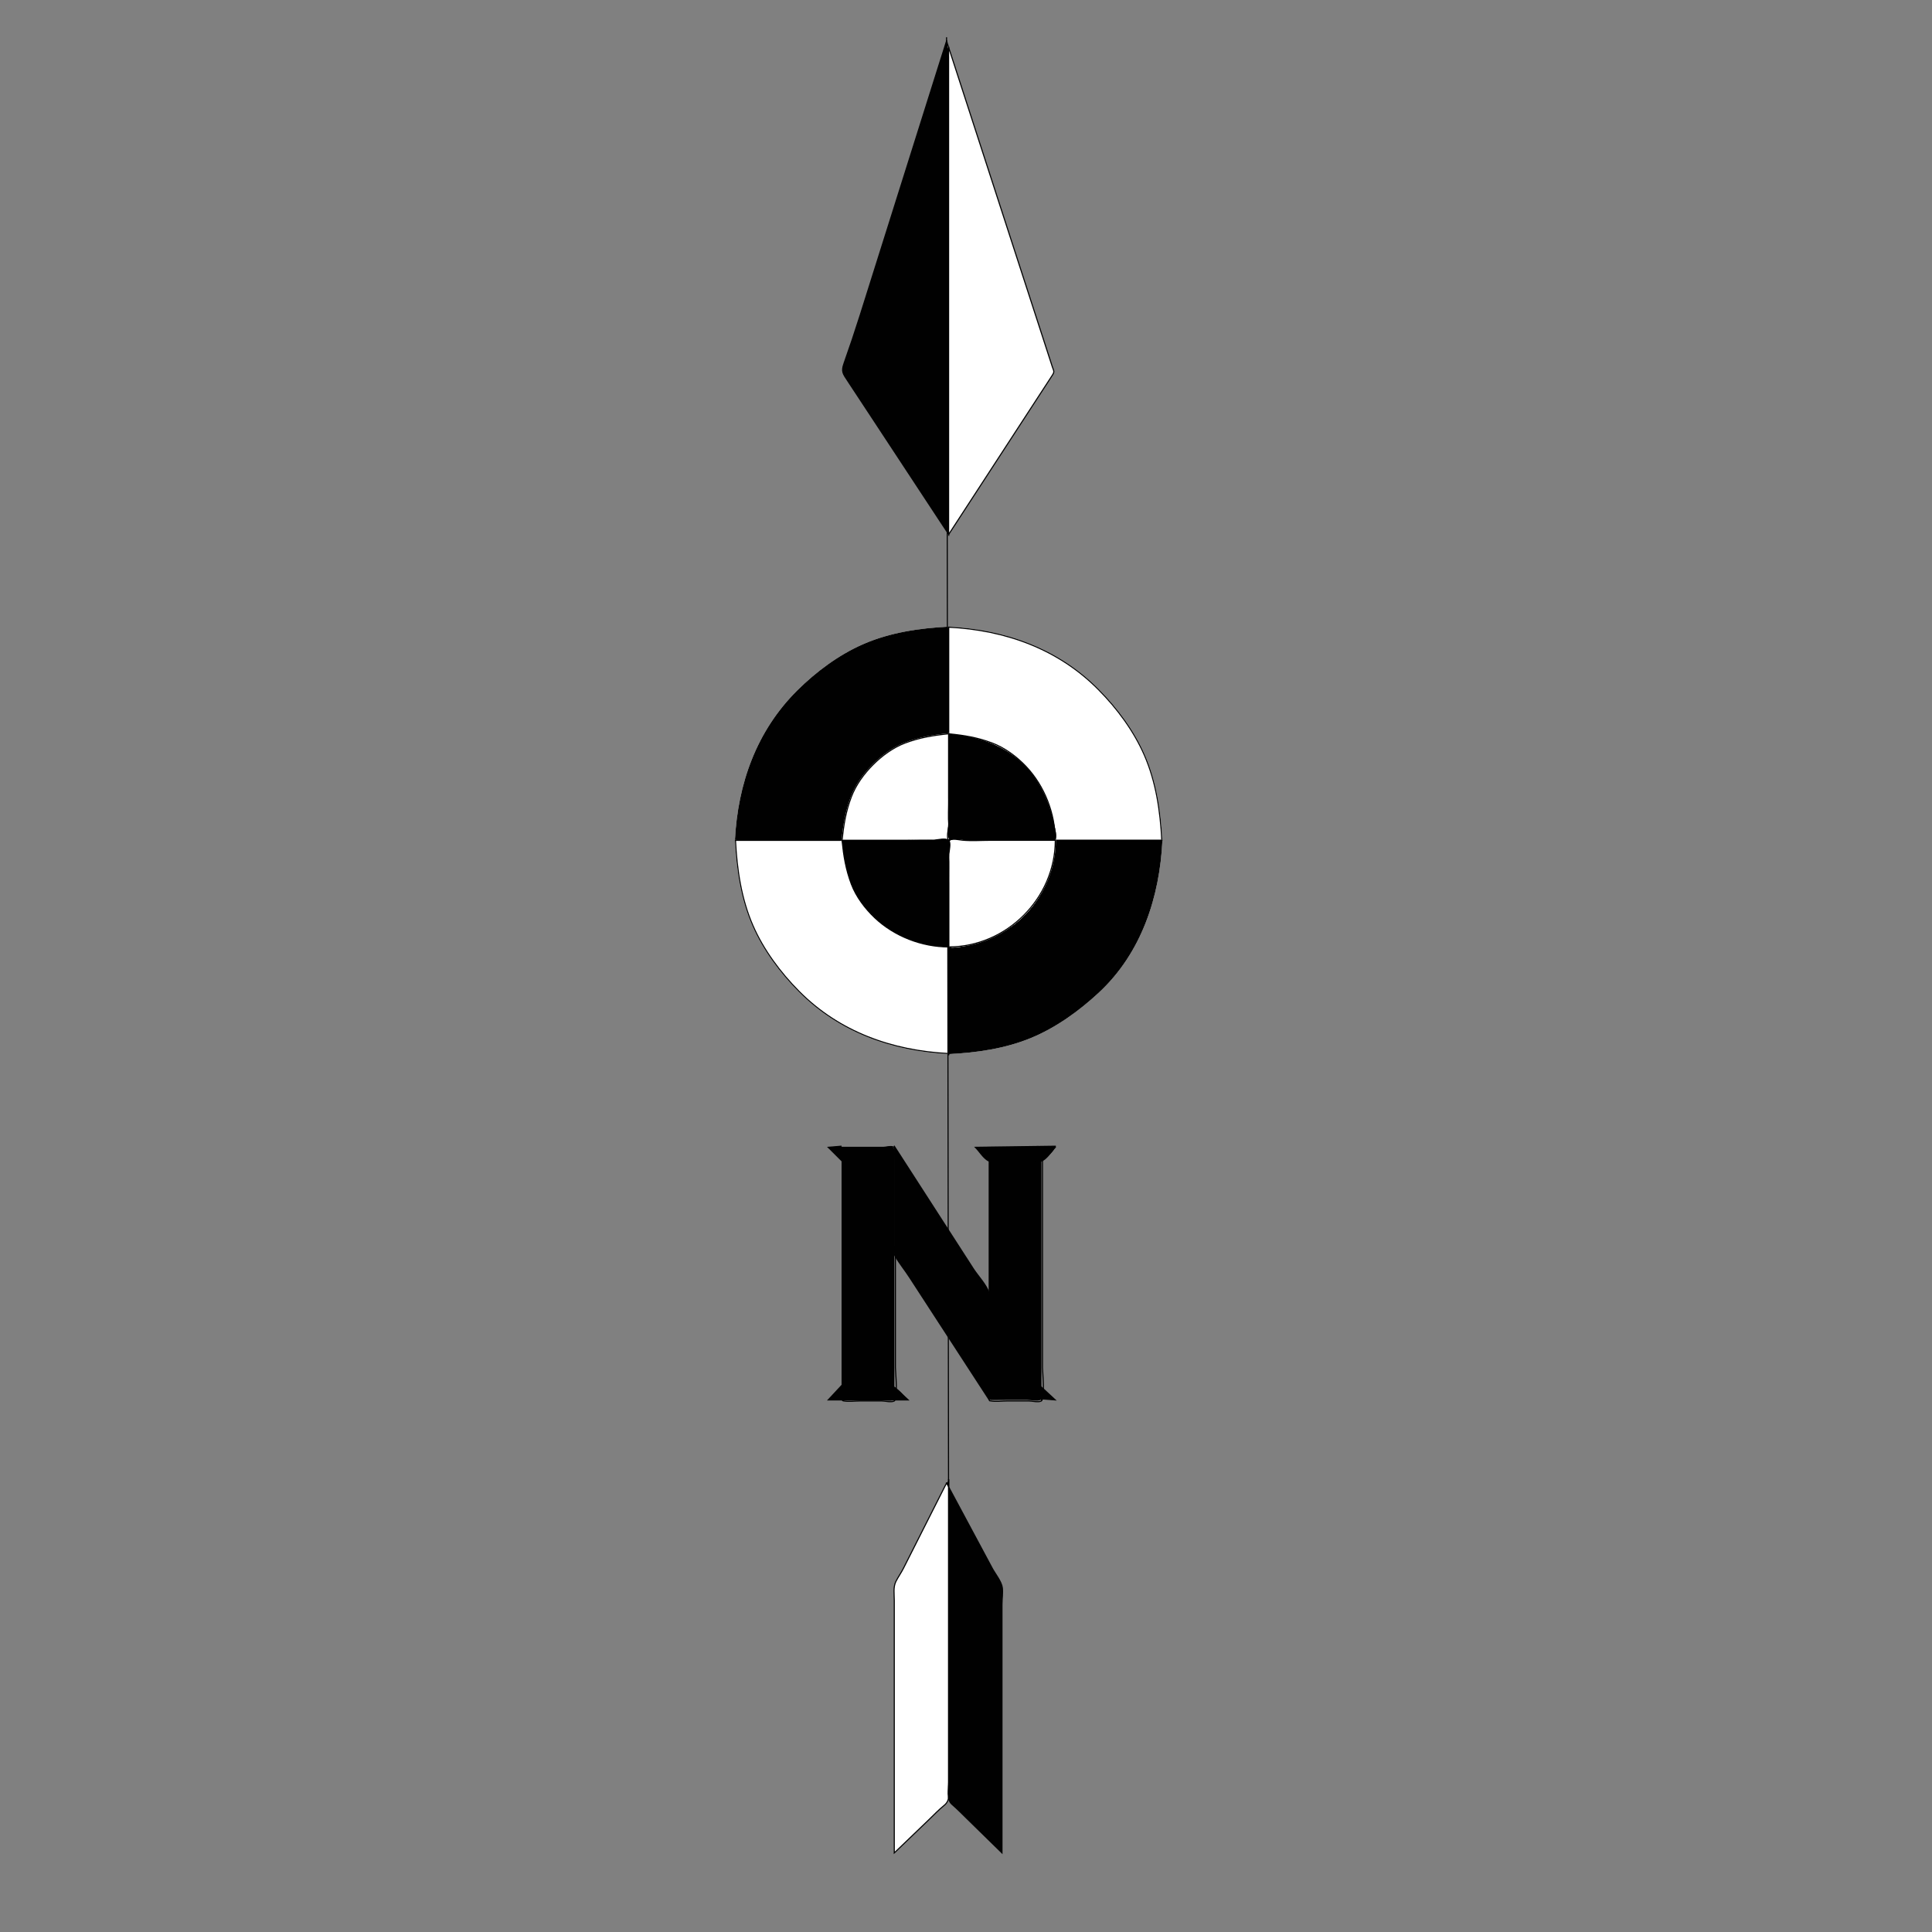 <?xml version="1.0" encoding="UTF-8" standalone="no"?>
<!-- Created with Inkscape (http://www.inkscape.org/) -->

<svg
   xmlns:dc="http://purl.org/dc/elements/1.1/"
   xmlns:cc="http://creativecommons.org/ns#"
   xmlns:rdf="http://www.w3.org/1999/02/22-rdf-syntax-ns#"
   xmlns:svg="http://www.w3.org/2000/svg"
   xmlns="http://www.w3.org/2000/svg"
   xmlns:sodipodi="http://sodipodi.sourceforge.net/DTD/sodipodi-0.dtd"
   xmlns:inkscape="http://www.inkscape.org/namespaces/inkscape"
   width="32px"
   height="32px"
   id="svg3016"
   version="1.1"
   inkscape:version="0.47 r22583"
   sodipodi:docname="Nouveau document 2">
  <rect width="100%" height="100%" fill="#808080" stroke="none"/>
  <defs
     id="defs3018">
    <inkscape:perspective
       sodipodi:type="inkscape:persp3d"
       inkscape:vp_x="0 : 16 : 1"
       inkscape:vp_y="0 : 1000 : 0"
       inkscape:vp_z="32 : 16 : 1"
       inkscape:persp3d-origin="16 : 10.666667 : 1"
       id="perspective3024" />
    <inkscape:perspective
       id="perspective2949"
       inkscape:persp3d-origin="0.5 : 0.33333333 : 1"
       inkscape:vp_z="1 : 0.5 : 1"
       inkscape:vp_y="0 : 1000 : 0"
       inkscape:vp_x="0 : 0.5 : 1"
       sodipodi:type="inkscape:persp3d" />
  </defs>
  <sodipodi:namedview
     id="base"
     pagecolor="#ffffff"
     bordercolor="#666666"
     borderopacity="1.0"
     inkscape:pageopacity="0.0"
     inkscape:pageshadow="2"
     inkscape:zoom="9.6370903"
     inkscape:cx="21.469955"
     inkscape:cy="12.12421"
     inkscape:current-layer="layer1"
     showgrid="true"
     inkscape:grid-bbox="true"
     inkscape:document-units="px"
     inkscape:window-width="1280"
     inkscape:window-height="780"
     inkscape:window-x="-8"
     inkscape:window-y="-8"
     inkscape:window-maximized="1" />
  <g
     id="layer1"
     inkscape:label="Layer 1"
     inkscape:groupmode="layer">
    <path
       style="fill:#010101"
       d="m 12.182,13.919 c 0.047,-0.937 0.358,-1.811 1.032,-2.479 0.312,-0.309 0.684,-0.586 1.087,-0.762 0.444,-0.194 0.931,-0.265 1.411,-0.289 0,0.598 0,1.196 0,1.795 0,0.289 0,0.579 0,0.868 0,0.154 0,0.309 0,0.463 0,0.055 0.035,0.376 -0.007,0.403 -0.052,0.033 -0.207,0.001 -0.264,0.001 -0.155,0 -0.31,0 -0.466,0 -0.31,0 -0.621,0 -0.931,0 -0.621,0 -1.241,0 -1.862,0"
       id="path3" />
    <path
       style="fill:none;stroke:#ffffff;stroke-width:0.018;stroke-linecap:square;stroke-miterlimit:10"
       d="m 12.182,13.919 c 0.047,-0.937 0.358,-1.811 1.032,-2.479 0.312,-0.309 0.684,-0.586 1.087,-0.762 0.444,-0.194 0.931,-0.265 1.411,-0.289"
       id="path5" />
    <path
       style="fill:#010101"
       d="m 12.182,13.919 c 0.047,-0.937 0.358,-1.811 1.032,-2.479 0.312,-0.309 0.684,-0.586 1.087,-0.762 0.444,-0.194 0.931,-0.265 1.411,-0.289 0,0.598 0,1.196 0,1.795 0,0.289 0,0.579 0,0.868 0,0.154 0,0.309 0,0.463 0,0.055 0.035,0.376 -0.007,0.403 -0.052,0.033 -0.207,0.001 -0.264,0.001 -0.155,0 -0.31,0 -0.466,0 -0.31,0 -0.621,0 -0.931,0 -0.621,0 -1.241,0 -1.862,0"
       id="path7" />
    <path
       style="fill:none;stroke:#010101;stroke-width:0.018;stroke-linecap:square;stroke-miterlimit:10"
       d="m 12.182,13.919 c 0.047,-0.937 0.358,-1.811 1.032,-2.479 0.312,-0.309 0.684,-0.586 1.087,-0.762 0.444,-0.194 0.931,-0.265 1.411,-0.289"
       id="path9" />
    <path
       style="fill:none;stroke:#010101;stroke-width:0.018;stroke-linecap:square;stroke-miterlimit:10"
       d="m 15.713,10.388 c 0,0.598 0,1.196 0,1.795 0,0.289 0,0.579 0,0.868 0,0.154 0,0.309 0,0.463 0,0.055 0.035,0.376 -0.008,0.403 -0.052,0.033 -0.207,0.001 -0.264,0.001 -0.155,0 -0.31,0 -0.466,0 -0.31,0 -0.621,0 -0.931,0 -0.621,0 -1.242,0 -1.863,0"
       id="path11" />
    <path
       style="fill:#ffffff"
       d="m 15.713,17.45 c -0.937,-0.047 -1.811,-0.357 -2.48,-1.032 -0.309,-0.312 -0.586,-0.684 -0.762,-1.087 -0.194,-0.444 -0.265,-0.931 -0.289,-1.412 0.598,0 1.197,0 1.795,0 0.289,0 0.579,0 0.868,0 0.154,0 0.309,0 0.463,0 0.055,0 0.376,-0.035 0.403,0.007 0.033,0.052 0.002,0.207 0.002,0.264 0,0.155 0,0.31 0,0.466 0,0.31 0,0.621 0,0.931 -2.9e-4,0.621 -2.9e-4,1.241 -2.9e-4,1.862"
       id="path13" />
    <path
       style="fill:none;stroke:#ffffff;stroke-width:0.018;stroke-linecap:square;stroke-miterlimit:10"
       d="m 15.713,17.45 c -0.937,-0.047 -1.811,-0.357 -2.48,-1.032 -0.309,-0.312 -0.586,-0.684 -0.762,-1.087 -0.194,-0.444 -0.265,-0.931 -0.289,-1.412"
       id="path15" />
    <path
       style="fill:#ffffff"
       d="m 15.713,17.45 c -0.937,-0.047 -1.811,-0.357 -2.48,-1.032 -0.309,-0.312 -0.586,-0.684 -0.762,-1.087 -0.194,-0.444 -0.265,-0.931 -0.289,-1.412 0.598,0 1.197,0 1.795,0 0.289,0 0.579,0 0.868,0 0.154,0 0.309,0 0.463,0 0.055,0 0.376,-0.035 0.403,0.007 0.033,0.052 0.002,0.207 0.002,0.264 0,0.155 0,0.31 0,0.466 0,0.31 0,0.621 0,0.931 -2.9e-4,0.621 -2.9e-4,1.241 -2.9e-4,1.862"
       id="path17" />
    <path
       style="fill:none;stroke:#010101;stroke-width:0.018;stroke-linecap:square;stroke-miterlimit:10"
       d="m 15.713,17.45 c -0.937,-0.047 -1.811,-0.357 -2.48,-1.032 -0.309,-0.312 -0.586,-0.684 -0.762,-1.087 -0.194,-0.444 -0.265,-0.931 -0.289,-1.412"
       id="path19" />
    <path
       style="fill:none;stroke:#010101;stroke-width:0.018;stroke-linecap:square;stroke-miterlimit:10"
       d="m 12.182,13.919 c 0.598,0 1.197,0 1.795,0 0.168,0 1.733,-0.044 1.74,0.027 0.023,0.247 -0.004,0.511 -0.004,0.76 0,0.307 0,0.614 0,0.92 0,0.614 0,1.227 0,1.841"
       id="path21" />
    <line
       style="fill:none;stroke:#010101;stroke-width:0.018;stroke-linecap:square;stroke-miterlimit:10"
       x1="15.678"
       y1="0.626"
       x2="15.713"
       y2="26.276"
       id="line23" />
    <path
       style="fill:#ffffff"
       d="m 15.713,10.388 c 0.937,0.047 1.811,0.358 2.479,1.032 0.309,0.311 0.586,0.684 0.762,1.087 0.194,0.444 0.265,0.931 0.289,1.412 -0.598,0 -1.197,0 -1.795,0 -0.289,0 -0.579,0 -0.868,0 -0.154,0 -0.309,0 -0.463,0 -0.055,0 -0.376,0.035 -0.403,-0.007 -0.033,-0.052 -0.002,-0.207 -0.002,-0.264 0,-0.155 0,-0.31 0,-0.466 0,-0.31 0,-0.621 0,-0.931 5.66e-4,-0.621 5.66e-4,-1.241 5.66e-4,-1.862"
       id="path25" />
    <path
       style="fill:none;stroke:#ffffff;stroke-width:0.018;stroke-linecap:square;stroke-miterlimit:10"
       d="m 15.713,10.388 c 0.937,0.047 1.811,0.358 2.479,1.032 0.309,0.311 0.586,0.684 0.762,1.087 0.194,0.444 0.265,0.931 0.289,1.412"
       id="path27" />
    <path
       style="fill:#ffffff"
       d="m 15.713,10.388 c 0.937,0.047 1.811,0.358 2.479,1.032 0.309,0.311 0.586,0.684 0.762,1.087 0.194,0.444 0.265,0.931 0.289,1.412 -0.598,0 -1.197,0 -1.795,0 -0.289,0 -0.579,0 -0.868,0 -0.154,0 -0.309,0 -0.463,0 -0.055,0 -0.376,0.035 -0.403,-0.007 -0.033,-0.052 -0.002,-0.207 -0.002,-0.264 0,-0.155 0,-0.31 0,-0.466 0,-0.31 0,-0.621 0,-0.931 5.66e-4,-0.621 5.66e-4,-1.241 5.66e-4,-1.862"
       id="path29" />
    <path
       style="fill:none;stroke:#010101;stroke-width:0.018;stroke-linecap:square;stroke-miterlimit:10"
       d="m 15.713,10.388 c 0.937,0.047 1.811,0.358 2.479,1.032 0.309,0.311 0.586,0.684 0.762,1.087 0.194,0.444 0.265,0.931 0.289,1.412"
       id="path31" />
    <path
       style="fill:none;stroke:#010101;stroke-width:0.018;stroke-linecap:square;stroke-miterlimit:10"
       d="m 19.244,13.919 c -0.598,0 -1.197,0 -1.795,0 -0.289,0 -0.579,0 -0.868,0 -0.155,0 -0.309,0 -0.463,0 -0.055,0 -0.376,0.035 -0.403,-0.007 -0.033,-0.052 -0.001,-0.207 -0.001,-0.264 0,-0.155 0,-0.31 0,-0.466 0,-0.31 0,-0.621 0,-0.931 0,-0.621 0,-1.242 0,-1.862"
       id="path33" />
    <path
       style="fill:#010101"
       d="m 19.244,13.919 c -0.045,0.937 -0.346,1.861 -1.05,2.515 -0.325,0.302 -0.704,0.576 -1.115,0.747 -0.432,0.179 -0.902,0.246 -1.366,0.269 0,-0.598 0,-1.196 0,-1.795 0,-0.289 0,-0.579 0,-0.868 0,-0.154 0,-0.309 0,-0.463 0,-0.055 -0.035,-0.376 0.007,-0.403 0.052,-0.033 0.207,-0.001 0.264,-0.001 0.155,0 0.311,0 0.466,0 0.31,0 0.621,0 0.931,0 0.621,-2.91e-4 1.241,-2.91e-4 1.862,-2.91e-4"
       id="path35" />
    <path
       style="fill:none;stroke:#ffffff;stroke-width:0.018;stroke-linecap:square;stroke-miterlimit:10"
       d="m 19.244,13.919 c -0.045,0.937 -0.346,1.861 -1.05,2.515 -0.325,0.302 -0.704,0.576 -1.115,0.747 -0.432,0.179 -0.902,0.246 -1.366,0.269"
       id="path37" />
    <path
       style="fill:#010101"
       d="m 19.244,13.919 c -0.045,0.937 -0.346,1.861 -1.05,2.515 -0.325,0.302 -0.704,0.576 -1.115,0.747 -0.432,0.179 -0.902,0.246 -1.366,0.269 0,-0.598 0,-1.196 0,-1.795 0,-0.289 0,-0.579 0,-0.868 0,-0.154 0,-0.309 0,-0.463 0,-0.055 -0.035,-0.376 0.007,-0.403 0.052,-0.033 0.207,-0.001 0.264,-0.001 0.155,0 0.311,0 0.466,0 0.31,0 0.621,0 0.931,0 0.621,-2.91e-4 1.241,-2.91e-4 1.862,-2.91e-4"
       id="path39" />
    <path
       style="fill:none;stroke:#010101;stroke-width:0.018;stroke-linecap:square;stroke-miterlimit:10"
       d="m 19.244,13.919 c -0.045,0.937 -0.346,1.861 -1.05,2.515 -0.325,0.302 -0.704,0.576 -1.115,0.747 -0.432,0.179 -0.902,0.246 -1.366,0.269"
       id="path41" />
    <path
       style="fill:none;stroke:#010101;stroke-width:0.018;stroke-linecap:square;stroke-miterlimit:10"
       d="m 15.713,17.467 c 0,-0.596 0,-1.193 0,-1.789 0,-0.291 0,-0.581 0,-0.872 0,-0.155 0,-0.311 0,-0.466 0,-0.06 -0.038,-0.39 0.009,-0.421 0.058,-0.037 0.24,-5.67e-4 0.307,-5.67e-4 0.153,0 0.306,0 0.459,0 0.306,0 0.612,0 0.919,0 0.612,0 1.224,0 1.837,0"
       id="path43" />
    <path
       style="fill:#ffffff"
       d="m 13.948,13.919 c 0.025,-0.255 0.061,-0.477 0.152,-0.718 0.075,-0.2 0.21,-0.385 0.36,-0.535 0.148,-0.148 0.331,-0.283 0.528,-0.358 0.244,-0.092 0.467,-0.128 0.725,-0.154 0,0.364 0,0.728 0,1.092 0,0.14 -0.01,0.285 0.002,0.425 0.004,0.054 0.041,0.205 -0.002,0.249 -0.04,0.04 -0.177,0.006 -0.226,0.002 -0.157,-0.014 -0.319,-0.002 -0.476,-0.002 -0.354,0 -0.709,0 -1.063,0"
       id="path45" />
    <path
       style="fill:none;stroke:#ffffff;stroke-width:0.018;stroke-linecap:square;stroke-miterlimit:10"
       d="m 13.948,13.919 c 0.025,-0.255 0.061,-0.477 0.152,-0.718 0.075,-0.2 0.21,-0.385 0.36,-0.535 0.148,-0.148 0.331,-0.283 0.528,-0.358 0.244,-0.092 0.467,-0.128 0.725,-0.154"
       id="path47" />
    <path
       style="fill:#ffffff"
       d="m 13.948,13.919 c 0.025,-0.255 0.061,-0.477 0.152,-0.718 0.075,-0.2 0.21,-0.385 0.36,-0.535 0.148,-0.148 0.331,-0.283 0.528,-0.358 0.244,-0.092 0.467,-0.128 0.725,-0.154 0,0.364 0,0.728 0,1.092 0,0.14 -0.01,0.285 0.002,0.425 0.004,0.054 0.041,0.205 -0.002,0.249 -0.04,0.04 -0.177,0.006 -0.226,0.002 -0.157,-0.014 -0.319,-0.002 -0.476,-0.002 -0.354,0 -0.709,0 -1.063,0"
       id="path49" />
    <path
       style="fill:none;stroke:#010101;stroke-width:0.018;stroke-linecap:square;stroke-miterlimit:10"
       d="m 13.948,13.919 c 0.025,-0.255 0.061,-0.477 0.152,-0.718 0.075,-0.2 0.21,-0.385 0.36,-0.535 0.148,-0.148 0.331,-0.283 0.528,-0.358 0.244,-0.092 0.467,-0.128 0.725,-0.154"
       id="path51" />
    <path
       style="fill:none;stroke:#010101;stroke-width:0.018;stroke-linecap:square;stroke-miterlimit:10"
       d="m 15.713,12.154 c 0,0.364 0,0.728 0,1.092 0,0.14 -0.01,0.285 0.002,0.425 0.004,0.054 0.041,0.205 -0.002,0.249 -0.04,0.04 -0.177,0.006 -0.226,0.002 -0.157,-0.014 -0.319,-0.002 -0.476,-0.002 -0.355,0 -0.709,0 -1.063,0"
       id="path53" />
    <path
       style="fill:#010101"
       d="m 15.713,12.154 c 0.303,0.03 0.565,0.084 0.84,0.222 0.233,0.117 0.435,0.287 0.584,0.501 0.158,0.227 0.269,0.507 0.324,0.778 0.015,0.074 0.047,0.178 0.024,0.253 -0.016,0.053 -0.176,0.025 -0.214,0.021 -0.267,-0.023 -0.538,-0.01 -0.806,-0.01 -0.165,0 -0.329,0 -0.494,0 -0.087,0 -0.251,0.049 -0.267,-0.07 -0.01,-0.073 10e-4,-0.148 0.007,-0.221 0.012,-0.145 0.002,-0.294 0.002,-0.439 -1.46e-4,-0.345 -1.46e-4,-0.69 -1.46e-4,-1.036"
       id="path55" />
    <path
       style="fill:none;stroke:#ffffff;stroke-width:0.018;stroke-linecap:square;stroke-miterlimit:10"
       d="m 15.713,12.154 c 0.255,0.025 0.477,0.061 0.718,0.152 0.213,0.08 0.412,0.228 0.567,0.393 0.304,0.323 0.48,0.778 0.48,1.221"
       id="path57" />
    <path
       style="fill:#010101"
       d="m 15.713,12.154 c 0.303,0.03 0.565,0.084 0.84,0.222 0.233,0.117 0.435,0.287 0.584,0.501 0.158,0.227 0.269,0.507 0.324,0.778 0.015,0.074 0.047,0.178 0.024,0.253 -0.016,0.053 -0.176,0.025 -0.214,0.021 -0.267,-0.023 -0.538,-0.01 -0.806,-0.01 -0.165,0 -0.329,0 -0.494,0 -0.087,0 -0.251,0.049 -0.267,-0.07 -0.01,-0.073 10e-4,-0.148 0.007,-0.221 0.012,-0.145 0.002,-0.294 0.002,-0.439 -1.46e-4,-0.345 -1.46e-4,-0.69 -1.46e-4,-1.036"
       id="path59" />
    <path
       style="fill:none;stroke:#010101;stroke-width:0.018;stroke-linecap:square;stroke-miterlimit:10"
       d="m 15.713,12.154 c 0.255,0.025 0.477,0.061 0.718,0.152 0.213,0.08 0.412,0.228 0.567,0.393 0.304,0.323 0.48,0.778 0.48,1.221"
       id="path61" />
    <path
       style="fill:none;stroke:#010101;stroke-width:0.018;stroke-linecap:square;stroke-miterlimit:10"
       d="m 17.479,13.919 c -0.364,0 -0.728,0 -1.092,0 -0.14,0 -0.285,-0.01 -0.425,0.002 -0.054,0.005 -0.205,0.041 -0.249,-0.002 -0.04,-0.04 -0.006,-0.177 -0.002,-0.226 0.014,-0.157 0.002,-0.319 0.002,-0.476 0,-0.354 0,-0.709 0,-1.063"
       id="path63" />
    <path
       style="fill:#ffffff"
       d="m 17.479,13.919 c 0,0.511 -0.235,1.028 -0.63,1.353 -0.22,0.181 -0.499,0.301 -0.773,0.373 -0.098,0.025 -0.204,0.049 -0.306,0.05 -0.09,5.16e-4 -0.074,-0.084 -0.071,-0.154 0.015,-0.271 0.015,-0.541 0.015,-0.813 0,-0.165 0,-0.331 0,-0.496 0,-0.074 -0.048,-0.293 0.046,-0.317 0.078,-0.02 0.165,-0.004 0.244,0.003 0.145,0.012 0.294,0.002 0.439,0.002 0.345,0 0.691,0 1.036,0"
       id="path65" />
    <path
       style="fill:none;stroke:#ffffff;stroke-width:0.018;stroke-linecap:square;stroke-miterlimit:10"
       d="m 17.479,13.919 c 0,0.958 -0.807,1.765 -1.765,1.765"
       id="path67" />
    <path
       style="fill:#ffffff"
       d="m 17.479,13.919 c 0,0.511 -0.235,1.028 -0.63,1.353 -0.22,0.181 -0.499,0.301 -0.773,0.373 -0.098,0.025 -0.204,0.049 -0.306,0.05 -0.09,5.16e-4 -0.074,-0.084 -0.071,-0.154 0.015,-0.271 0.015,-0.541 0.015,-0.813 0,-0.165 0,-0.331 0,-0.496 0,-0.074 -0.048,-0.293 0.046,-0.317 0.078,-0.02 0.165,-0.004 0.244,0.003 0.145,0.012 0.294,0.002 0.439,0.002 0.345,0 0.691,0 1.036,0"
       id="path69" />
    <path
       style="fill:none;stroke:#010101;stroke-width:0.018;stroke-linecap:square;stroke-miterlimit:10"
       d="m 17.479,13.919 c 0,0.958 -0.807,1.765 -1.765,1.765"
       id="path71" />
    <path
       style="fill:none;stroke:#010101;stroke-width:0.018;stroke-linecap:square;stroke-miterlimit:10"
       d="m 15.713,15.684 c 0,-0.364 0,-0.728 0,-1.092 0,-0.14 0.01,-0.285 -0.002,-0.425 -0.004,-0.054 -0.041,-0.205 0.002,-0.249 0.039,-0.04 0.177,-0.006 0.226,-0.002 0.157,0.014 0.319,0.002 0.476,0.002 0.355,0 0.709,0 1.063,0"
       id="path73" />
    <path
       style="fill:#010101"
       d="m 15.713,15.684 c -0.443,0 -0.898,-0.176 -1.221,-0.48 -0.163,-0.154 -0.311,-0.349 -0.391,-0.56 -0.092,-0.244 -0.128,-0.467 -0.154,-0.725 0.364,0 0.728,0 1.092,0 0.14,0 0.285,0.01 0.425,-0.002 0.054,-0.005 0.205,-0.041 0.249,0.002 0.039,0.04 0.006,0.177 0.002,0.226 -0.014,0.157 -0.002,0.319 -0.002,0.476 1.46e-4,0.354 1.46e-4,0.709 1.46e-4,1.063"
       id="path75" />
    <path
       style="fill:none;stroke:#ffffff;stroke-width:0.018;stroke-linecap:square;stroke-miterlimit:10"
       d="m 15.713,15.684 c -0.443,0 -0.898,-0.176 -1.221,-0.48 -0.163,-0.154 -0.311,-0.349 -0.391,-0.56 -0.092,-0.244 -0.128,-0.467 -0.154,-0.725"
       id="path77" />
    <path
       style="fill:#010101"
       d="m 15.713,15.684 c -0.443,0 -0.898,-0.176 -1.221,-0.48 -0.163,-0.154 -0.311,-0.349 -0.391,-0.56 -0.092,-0.244 -0.128,-0.467 -0.154,-0.725 0.364,0 0.728,0 1.092,0 0.14,0 0.285,0.01 0.425,-0.002 0.054,-0.005 0.205,-0.041 0.249,0.002 0.039,0.04 0.006,0.177 0.002,0.226 -0.014,0.157 -0.002,0.319 -0.002,0.476 1.46e-4,0.354 1.46e-4,0.709 1.46e-4,1.063"
       id="path79" />
    <path
       style="fill:none;stroke:#010101;stroke-width:0.018;stroke-linecap:square;stroke-miterlimit:10"
       d="m 15.713,15.684 c -0.443,0 -0.898,-0.176 -1.221,-0.48 -0.163,-0.154 -0.311,-0.349 -0.391,-0.56 -0.092,-0.244 -0.128,-0.467 -0.154,-0.725"
       id="path81" />
    <path
       style="fill:none;stroke:#010101;stroke-width:0.018;stroke-linecap:square;stroke-miterlimit:10"
       d="m 13.948,13.919 c 0.364,0 0.728,0 1.092,0 0.14,0 0.285,0.01 0.425,-0.002 0.054,-0.005 0.205,-0.041 0.249,0.002 0.039,0.04 0.006,0.177 0.002,0.226 -0.014,0.157 -0.002,0.319 -0.002,0.476 0,0.354 0,0.709 0,1.063"
       id="path83" />
    <path
       style="fill:#010101"
       d="M 15.678,0.679 C 15.201,2.192 14.724,3.705 14.248,5.218 c -0.085,0.269 -0.174,0.534 -0.268,0.799 -0.05,0.14 -0.018,0.171 0.064,0.297 0.115,0.175 0.23,0.35 0.346,0.525 0.441,0.671 0.883,1.341 1.324,2.012 0,-1.364 0,-2.727 0,-4.091 0,-0.676 0,-1.352 0,-2.029 0,-0.348 0,-0.696 0,-1.043 0,-0.174 0,-0.348 0,-0.522 0,-0.165 0.017,-0.331 -0.035,-0.488"
       id="path85" />
    <path
       style="fill:none;stroke:#010101;stroke-width:0.018;stroke-linecap:square;stroke-miterlimit:10"
       d="M 15.678,0.679 C 15.201,2.192 14.724,3.705 14.248,5.218 c -0.085,0.269 -0.174,0.534 -0.268,0.799 -0.05,0.14 -0.018,0.171 0.064,0.297 0.115,0.175 0.23,0.35 0.346,0.525 0.441,0.671 0.883,1.341 1.324,2.012 0,-2.689 0,-5.378 0,-8.067"
       id="path87" />
    <path
       style="fill:#ffffff"
       d="m 15.678,0.679 c 0.473,1.455 0.945,2.91 1.417,4.365 0.112,0.344 0.223,0.688 0.335,1.032 0.022,0.069 0.042,0.075 -0.002,0.142 -0.052,0.079 -0.103,0.158 -0.155,0.238 -0.103,0.158 -0.207,0.317 -0.31,0.476 -0.417,0.64 -0.835,1.281 -1.251,1.921 0,-1.364 0,-2.727 0,-4.091 0,-0.676 0,-1.352 0,-2.029 0,-0.348 0,-0.696 0,-1.043 0,-0.174 0,-0.348 0,-0.522 0,-0.165 0.017,-0.331 -0.035,-0.488"
       id="path89" />
    <path
       style="fill:none;stroke:#010101;stroke-width:0.018;stroke-linecap:square;stroke-miterlimit:10"
       d="m 15.678,0.679 c 0.473,1.455 0.945,2.91 1.417,4.365 0.112,0.344 0.223,0.688 0.335,1.032 0.022,0.069 0.042,0.075 -0.002,0.142 -0.052,0.079 -0.103,0.158 -0.155,0.238 -0.103,0.158 -0.207,0.317 -0.31,0.476 -0.417,0.64 -0.835,1.281 -1.251,1.921 0,-2.689 0,-5.378 0,-8.067"
       id="path91" />
    <path
       style="fill:#ffffff"
       d="m 15.678,24.564 c -0.237,0.47 -0.475,0.94 -0.713,1.41 -0.038,0.076 -0.088,0.144 -0.126,0.22 -0.047,0.094 -0.027,0.21 -0.027,0.312 0,0.286 0,0.572 0,0.858 0,1.109 0,2.218 0,3.326 0.191,-0.184 0.383,-0.367 0.574,-0.551 0.083,-0.079 0.162,-0.164 0.252,-0.236 0.103,-0.083 0.074,-0.194 0.074,-0.316 0,-0.557 0,-1.113 0,-1.67 0,-1.135 0,-2.271 0,-3.406 -0.012,0.017 -0.024,0.034 -0.035,0.053"
       id="path93" />
    <path
       style="fill:none;stroke:#010101;stroke-width:0.018;stroke-linecap:square;stroke-miterlimit:10"
       d="m 15.678,24.564 c -0.237,0.47 -0.475,0.94 -0.713,1.41 -0.038,0.076 -0.088,0.144 -0.126,0.22 -0.047,0.094 -0.027,0.21 -0.027,0.312 0,0.286 0,0.572 0,0.858 0,1.109 0,2.218 0,3.326 0.191,-0.184 0.383,-0.367 0.574,-0.551 0.083,-0.079 0.162,-0.164 0.252,-0.236 0.103,-0.083 0.074,-0.194 0.074,-0.316 0,-0.557 0,-1.113 0,-1.67 0,-1.135 0,-2.271 0,-3.406"
       id="path95" />
    <path
       style="fill:#010101"
       d="m 15.678,24.564 c 0.252,0.47 0.504,0.94 0.756,1.41 0.048,0.09 0.156,0.223 0.168,0.324 0.01,0.09 -0.006,0.191 -0.006,0.281 0,0.282 0,0.564 0,0.846 0,1.088 0,2.176 0,3.265 -0.19,-0.187 -0.38,-0.373 -0.571,-0.559 -0.085,-0.083 -0.168,-0.168 -0.258,-0.246 -0.095,-0.082 -0.054,-0.256 -0.054,-0.369 0,-0.561 0,-1.121 0,-1.681 0,-1.108 0,-2.216 0,-3.323 -0.012,0.017 -0.024,0.034 -0.035,0.053"
       id="path97" />
    <path
       style="fill:none;stroke:#010101;stroke-width:0.018;stroke-linecap:square;stroke-miterlimit:10"
       d="m 15.678,24.564 c 0.252,0.47 0.504,0.94 0.756,1.41 0.048,0.09 0.156,0.223 0.168,0.324 0.01,0.09 -0.006,0.191 -0.006,0.281 0,0.282 0,0.564 0,0.846 0,1.088 0,2.176 0,3.265 -0.19,-0.187 -0.38,-0.373 -0.571,-0.559 -0.085,-0.083 -0.168,-0.168 -0.258,-0.246 -0.095,-0.082 -0.054,-0.256 -0.054,-0.369 0,-0.561 0,-1.121 0,-1.681 0,-1.108 0,-2.216 0,-3.323"
       id="path99" />
    <path
       style="fill:#010101"
       d="m 13.948,19.003 c 0,0.909 0,1.818 0,2.726 0,0.445 0,0.889 0,1.334 0,0.032 -0.021,0.125 0.033,0.125 0.091,0 0.181,-0.002 0.272,-0.002 0.107,0 0.215,0 0.323,0 0.045,0 0.183,0.028 0.222,-5.15e-4 0.039,-0.029 0.015,-0.162 0.015,-0.205 0,-0.11 0,-0.219 0,-0.329 0,-0.232 0,-0.464 0,-0.695 0,-0.464 0,-0.927 0,-1.391 0,-0.442 0,-0.884 0,-1.326 0,-0.052 0.031,-0.208 -0.028,-0.24 -0.046,-0.026 -0.122,0.003 -0.171,0.003 -0.222,0 -0.444,0 -0.666,0"
       id="path101" />
    <path
       style="fill:none;stroke:#010101;stroke-width:0.018;stroke-linecap:square;stroke-miterlimit:10"
       d="m 13.948,19.003 c 0,0.891 0,1.783 0,2.674 0,0.446 0,0.891 0,1.337 0,0.024 -0.022,0.18 0.016,0.188 0.089,0.019 0.197,0.002 0.288,0.002 0.116,0 0.233,0 0.349,0 0.056,0 0.154,0.027 0.207,0.003 0.071,-0.033 0.023,-0.477 0.023,-0.558 0,-0.23 0,-0.459 0,-0.689 0,-0.459 0,-0.919 0,-1.378 0,-0.444 0,-0.888 0,-1.332 0,-0.054 0.03,-0.21 -0.024,-0.247 -0.042,-0.029 -0.125,0 -0.171,0 -0.229,0 -0.458,0 -0.687,0"
       id="path103" />
    <path
       style="fill:#010101"
       d="m 16.384,19.003 c 0,0.909 0,1.818 0,2.726 0,0.445 0,0.889 0,1.334 0,0.032 -0.021,0.125 0.033,0.125 0.09,0 0.181,-0.002 0.272,-0.002 0.108,0 0.215,0 0.323,0 0.045,0 0.183,0.028 0.222,-5.15e-4 0.039,-0.029 0.015,-0.162 0.015,-0.205 0,-0.11 0,-0.219 0,-0.329 0,-0.232 0,-0.464 0,-0.695 0,-0.464 0,-0.927 0,-1.391 0,-0.442 0,-0.884 0,-1.326 0,-0.052 0.031,-0.208 -0.028,-0.24 -0.046,-0.026 -0.121,0.003 -0.171,0.003 -0.222,0 -0.443,0 -0.666,0"
       id="path105" />
    <path
       style="fill:none;stroke:#010101;stroke-width:0.018;stroke-linecap:square;stroke-miterlimit:10"
       d="m 16.384,19.003 c 0,0.891 0,1.783 0,2.674 0,0.446 0,0.891 0,1.337 0,0.024 -0.022,0.18 0.016,0.188 0.088,0.019 0.197,0.002 0.288,0.002 0.116,0 0.233,0 0.349,0 0.056,0 0.154,0.027 0.207,0.003 0.071,-0.033 0.023,-0.477 0.023,-0.558 0,-0.23 0,-0.459 0,-0.689 0,-0.459 0,-0.919 0,-1.378 0,-0.444 0,-0.888 0,-1.332 0,-0.054 0.03,-0.21 -0.024,-0.247 -0.042,-0.029 -0.125,0 -0.171,0 -0.229,0 -0.458,0 -0.687,0"
       id="path107" />
    <path
       style="fill:#010101"
       d="m 14.813,18.985 c 0.437,0.677 0.873,1.354 1.309,2.03 0.078,0.121 0.221,0.268 0.262,0.406 0.043,0.147 0,0.346 0,0.498 0,0.422 0,0.845 0,1.267 -0.439,-0.676 -0.878,-1.352 -1.318,-2.028 -0.075,-0.116 -0.165,-0.227 -0.236,-0.345 -0.037,-0.061 -0.018,-0.151 -0.018,-0.22 0,-0.116 0,-0.231 0,-0.347 0,-0.421 0,-0.841 0,-1.262"
       id="path109" />
    <path
       style="fill:none;stroke:#010101;stroke-width:0.018;stroke-linecap:square;stroke-miterlimit:10"
       d="m 14.813,18.985 c 0.437,0.677 0.873,1.354 1.309,2.03 0.078,0.121 0.221,0.268 0.262,0.406 0.043,0.147 0,0.346 0,0.498 0,0.422 0,0.845 0,1.267 -0.439,-0.676 -0.878,-1.352 -1.318,-2.028 -0.075,-0.116 -0.165,-0.227 -0.236,-0.345 -0.037,-0.061 -0.018,-0.151 -0.018,-0.22 0,-0.116 0,-0.231 0,-0.347 0,-0.415 0,-0.829 0,-1.244"
       id="path111" />
    <path
       style="fill:#010101"
       d="m 13.948,22.94 c -0.076,0.082 -0.153,0.165 -0.23,0.247 0.441,0 0.883,0 1.324,0 -0.063,-0.058 -0.176,-0.212 -0.263,-0.221 -0.081,-0.008 -0.165,0.009 -0.246,0.009 -0.043,1.45e-4 -0.599,0.026 -0.585,-0.035"
       id="path113" />
    <path
       style="fill:none;stroke:#010101;stroke-width:0.018;stroke-linecap:square;stroke-miterlimit:10"
       d="m 13.948,22.94 c -0.076,0.082 -0.153,0.165 -0.23,0.247 0.441,0 0.883,0 1.324,0 -0.074,-0.068 -0.147,-0.136 -0.221,-0.204 -0.04,-0.037 -0.136,-0.013 -0.184,-0.009 -0.227,0.018 -0.462,0.002 -0.689,0.002"
       id="path115" />
    <path
       style="fill:#010101"
       d="m 13.93,18.985 c -0.071,0.006 -0.141,0.012 -0.212,0.018 0.076,0.076 0.153,0.153 0.23,0.229 0,-0.068 0.039,-0.192 -0.018,-0.247"
       id="path117" />
    <path
       style="fill:none;stroke:#010101;stroke-width:0.018;stroke-linecap:square;stroke-miterlimit:10"
       d="m 13.93,18.985 c -0.071,0.006 -0.141,0.012 -0.212,0.018 0.076,0.076 0.153,0.153 0.23,0.229 0,-0.076 0,-0.153 0,-0.229"
       id="path119" />
    <path
       style="fill:#010101"
       d="m 17.479,18.985 c -0.441,0.006 -0.883,0.012 -1.324,0.018 0.069,0.069 0.12,0.162 0.204,0.215 0.052,0.033 0.141,0.014 0.2,0.014 0.108,0 0.216,0 0.324,0 0.12,0 0.325,0.046 0.421,-0.036 0.053,-0.046 0.164,-0.136 0.175,-0.21"
       id="path121" />
    <path
       style="fill:none;stroke:#010101;stroke-width:0.018;stroke-linecap:square;stroke-miterlimit:10"
       d="m 17.479,18.985 c -0.441,0.006 -0.883,0.012 -1.324,0.018 0.069,0.069 0.119,0.16 0.201,0.215 0.048,0.033 0.133,0.014 0.189,0.014 0.086,0 0.172,0 0.258,0 0.091,0 0.182,0 0.273,0 0.059,0 0.148,0.02 0.2,-0.014 0.084,-0.053 0.135,-0.147 0.204,-0.216"
       id="path123" />
    <path
       style="fill:#010101"
       d="m 17.249,23.169 c 0.076,0.006 0.153,0.012 0.229,0.018 -0.076,-0.071 -0.153,-0.141 -0.229,-0.212 0,0.07 0,0.141 0,0.212 0,-0.006 0,-0.012 0,-0.018"
       id="path125" />
    <path
       style="fill:none;stroke:#010101;stroke-width:0.018;stroke-linecap:square;stroke-miterlimit:10"
       d="m 17.249,23.169 c 0.076,0.006 0.153,0.012 0.229,0.018 -0.076,-0.071 -0.153,-0.141 -0.229,-0.212 0,0.07 0,0.141 0,0.212"
       id="path127" />
  </g>
</svg>
